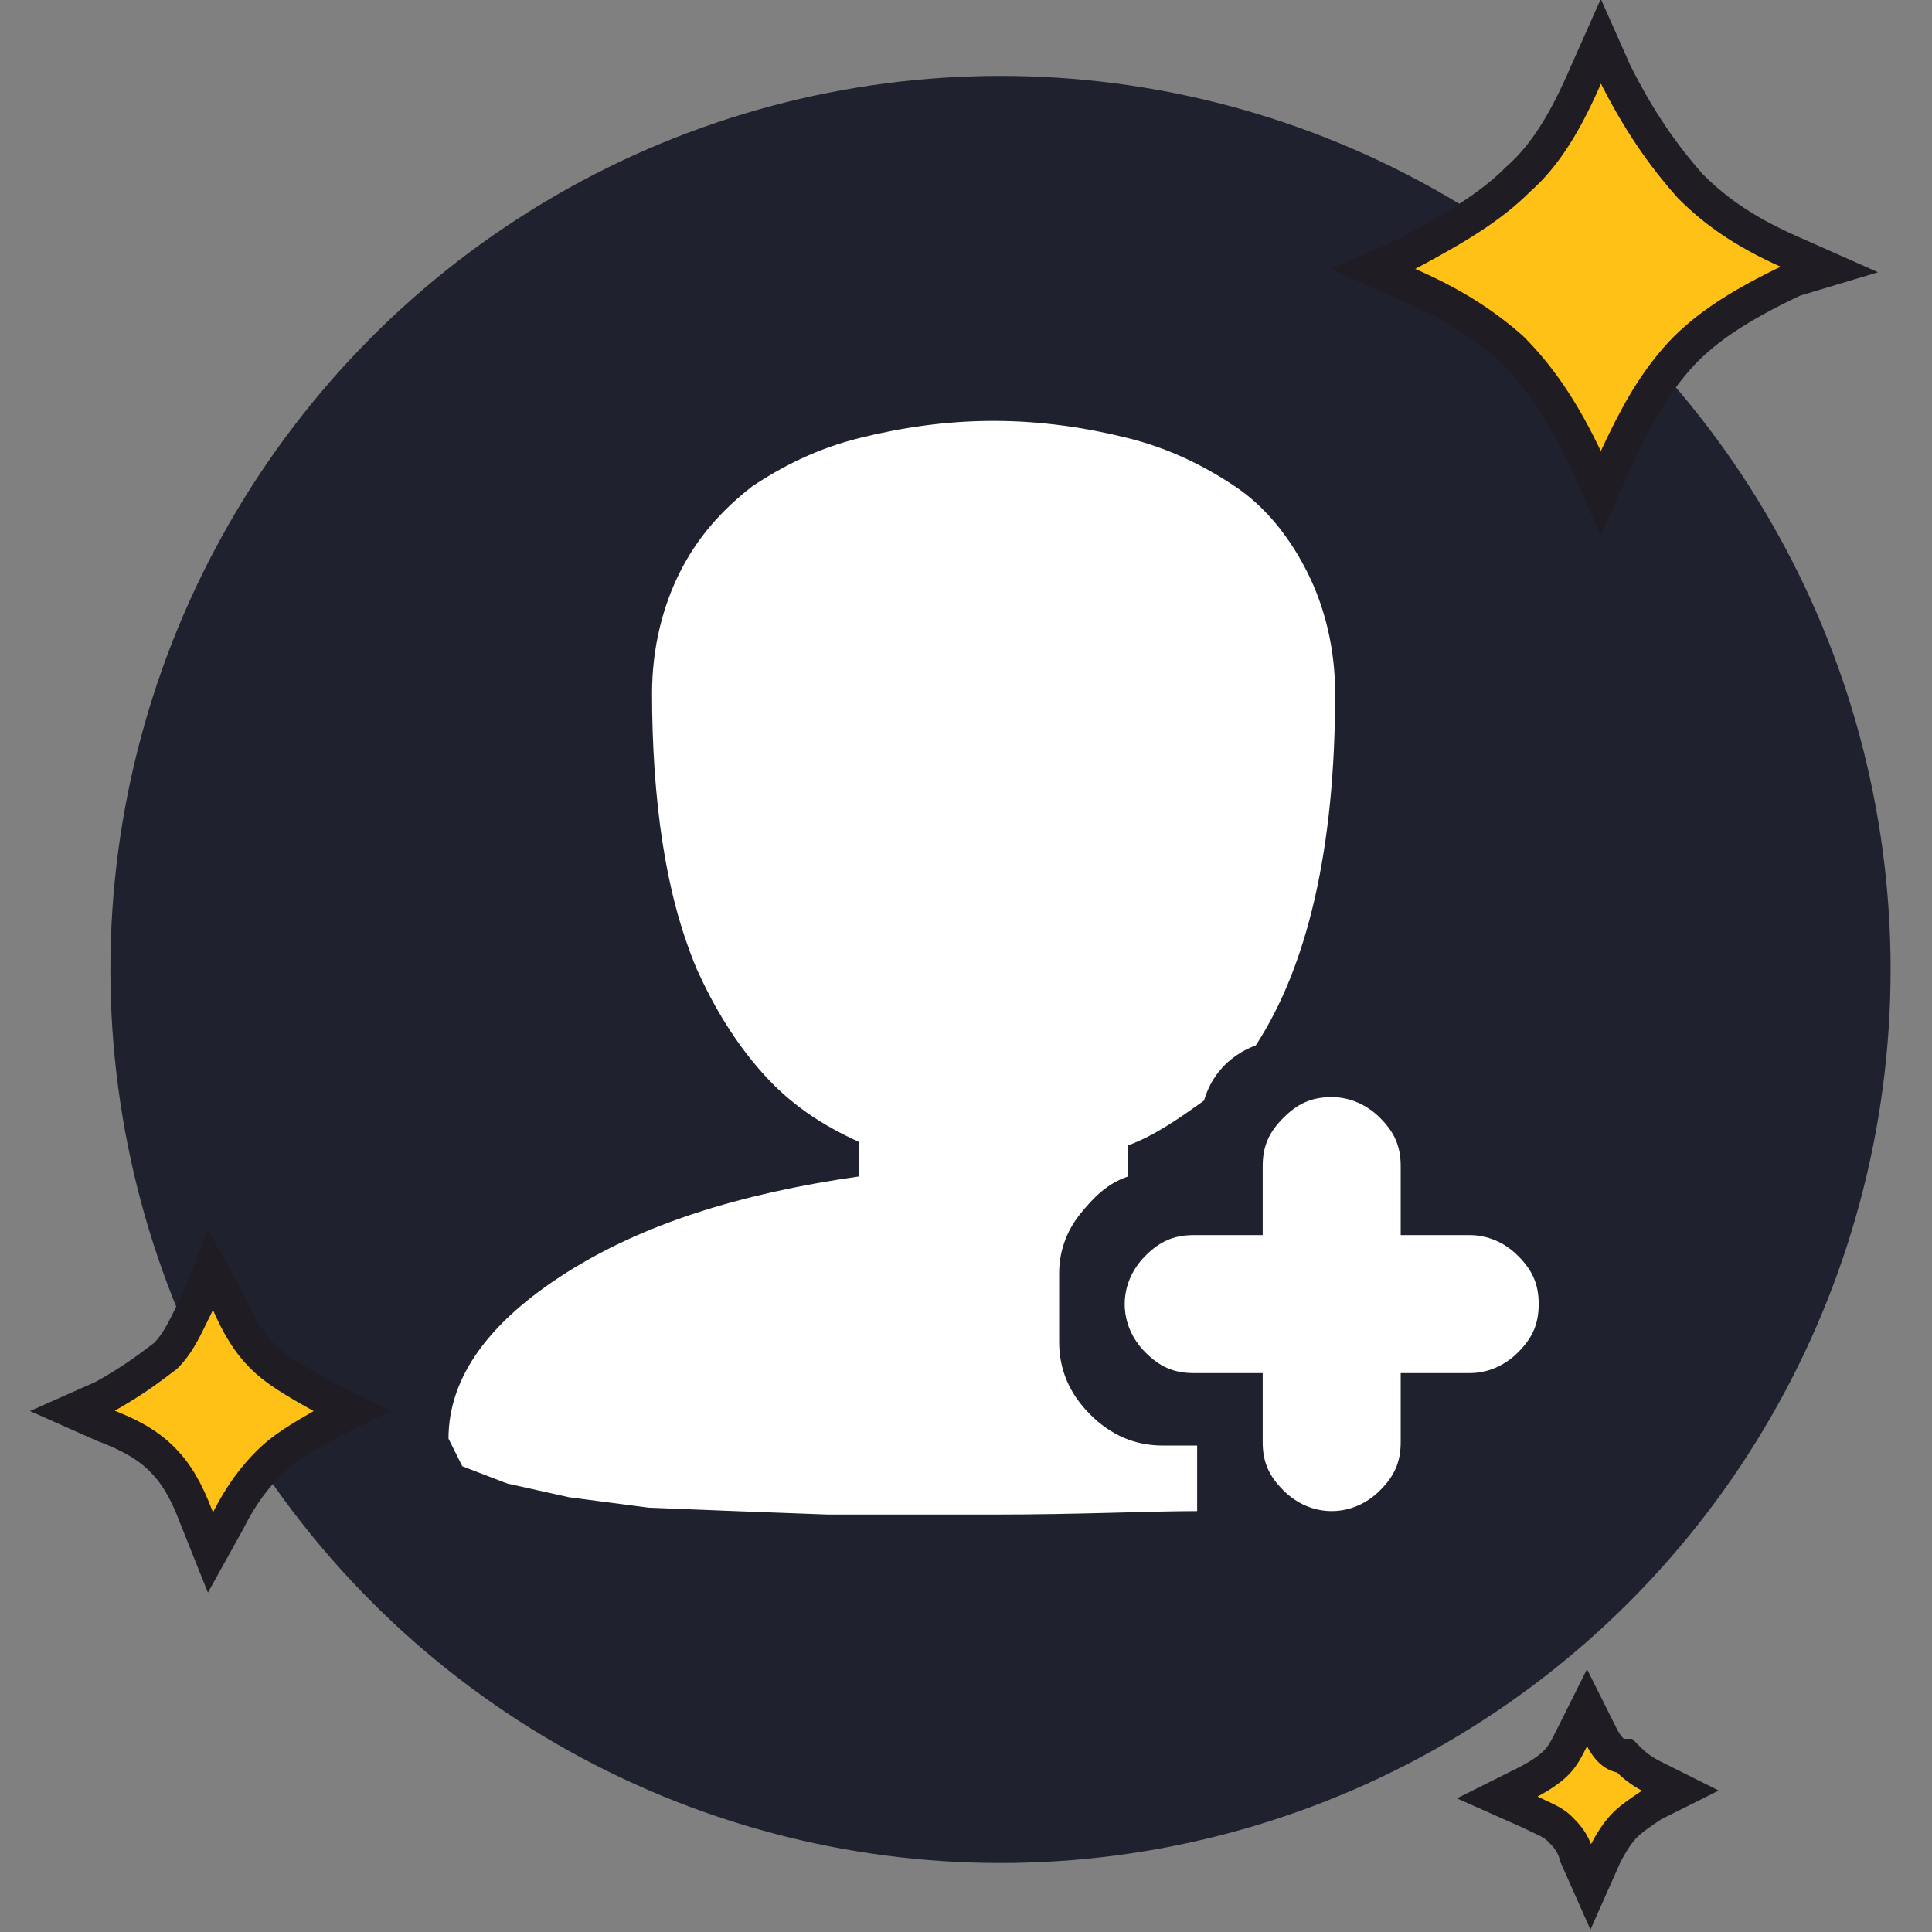 <?xml version="1.0" encoding="utf-8"?>
<!-- Generator: Adobe Illustrator 23.0.2, SVG Export Plug-In . SVG Version: 6.00 Build 0)  -->
<svg version="1.1" id="Layer_1" xmlns="http://www.w3.org/2000/svg" xmlns:xlink="http://www.w3.org/1999/xlink" x="0px" y="0px"
	 viewBox="0 0 56 56" style="enable-background:new 0 0 56 56;" xml:space="preserve">
<rect x="0" y="0" width="56" height="56" fill="#808080" stroke="none"/>
<style type="text/css">
	.st0{fill:#1F222E;}
	.st1{fill:#FFFFFF;}
	.st2{fill:#FFC115;stroke:#1F1C23;}
</style>
<g>
	<g>
		<ellipse class="st0" cx="29" cy="28.1" rx="25.8" ry="25.9"/>
		<path class="st1" d="M42.6,39.8h-2v2c0,0.6-0.2,1-0.6,1.4c-0.4,0.4-0.9,0.6-1.4,0.6c-0.5,0-1-0.2-1.4-0.6
			c-0.4-0.4-0.6-0.8-0.6-1.4v-2h-2c-0.6,0-1-0.2-1.4-0.6c-0.4-0.4-0.6-0.9-0.6-1.4s0.2-1,0.6-1.4c0.4-0.4,0.8-0.6,1.4-0.6h2v-2
			c0-0.6,0.2-1,0.6-1.4c0.4-0.4,0.8-0.6,1.4-0.6c0.5,0,1,0.2,1.4,0.6c0.4,0.4,0.6,0.8,0.6,1.4v2h2c0.5,0,1,0.2,1.4,0.6
			c0.4,0.4,0.6,0.8,0.6,1.4s-0.2,1-0.6,1.4C43.6,39.6,43.1,39.8,42.6,39.8z M34.9,31.9c-0.7,0.5-1.4,1-2.2,1.3v0.9
			c-0.6,0.2-1,0.6-1.4,1.1c-0.4,0.5-0.6,1.1-0.6,1.7v2c0,0.8,0.3,1.5,0.9,2.1c0.6,0.6,1.3,0.9,2.1,0.9h1v1.9c-1.4,0-3.4,0.1-5.9,0.1
			h-2.3l-2.5,0l-2.7-0.1l-2.5-0.1l-2.3-0.3l-1.8-0.4l-1.3-0.5L13,41.7c0-1.8,1.2-3.4,3.4-4.8c2.2-1.4,5-2.3,8.5-2.8v-1
			c-1.1-0.5-2-1.1-2.8-2c-0.8-0.9-1.4-1.9-1.9-3c-0.5-1.2-0.8-2.4-1-3.7c-0.2-1.3-0.3-2.8-0.3-4.3c0-1.3,0.3-2.5,0.8-3.5
			c0.5-1,1.2-1.8,2.1-2.5c0.9-0.6,1.9-1.1,3.1-1.4c1.2-0.3,2.5-0.5,3.9-0.5s2.7,0.2,3.9,0.5c1.2,0.3,2.2,0.8,3.1,1.4
			c0.9,0.6,1.6,1.5,2.1,2.5c0.5,1,0.8,2.2,0.8,3.5c0,4.5-0.8,7.9-2.3,10.2C35.6,30.6,35.1,31.2,34.9,31.9z"/>
		<path class="st2" d="M6.6,37.7l-0.5-0.9l-0.4,1c-0.3,0.6-0.5,1.1-0.9,1.5C4.4,39.6,3.9,40,3,40.5l-0.9,0.4L3,41.3
			c0.8,0.3,1.3,0.6,1.7,1c0.4,0.4,0.7,0.9,1,1.7l0.4,1l0.5-0.9c0.4-0.8,0.8-1.3,1.2-1.7c0.4-0.4,0.9-0.7,1.6-1.1l0.8-0.4l-0.8-0.4
			C8.5,40,8,39.7,7.6,39.3C7.2,38.9,6.9,38.4,6.6,37.7z"/>
		<path class="st2" d="M46.8,2.1l-0.4-0.9l-0.4,0.9c-0.6,1.4-1.2,2.4-2,3.1c-0.8,0.8-1.8,1.4-3.3,2.2l-0.9,0.4l0.9,0.4
			c1.4,0.6,2.3,1.2,3.1,1.9c0.8,0.8,1.5,1.8,2.2,3.3l0.4,0.9l0.4-0.9c0.6-1.3,1.1-2.2,1.8-3c0.7-0.8,1.7-1.5,3.4-2.3L53,7.8
			l-0.9-0.4c-1.4-0.6-2.3-1.2-3.1-2C48.2,4.5,47.5,3.5,46.8,2.1z"/>
		<path class="st2" d="M46.4,50.3l-0.4-0.8l-0.4,0.8c-0.2,0.4-0.3,0.6-0.5,0.8c-0.2,0.2-0.5,0.4-0.9,0.6l-0.8,0.4l0.9,0.4
			c0.4,0.2,0.7,0.3,0.9,0.5c0.2,0.2,0.4,0.4,0.5,0.8l0.4,0.9l0.4-0.9c0.2-0.4,0.4-0.7,0.6-0.9c0.2-0.2,0.5-0.4,0.8-0.6l0.8-0.4
			l-0.8-0.4c-0.4-0.2-0.6-0.4-0.8-0.6C46.8,50.9,46.6,50.7,46.4,50.3z"/>
	</g>
</g>
</svg>
